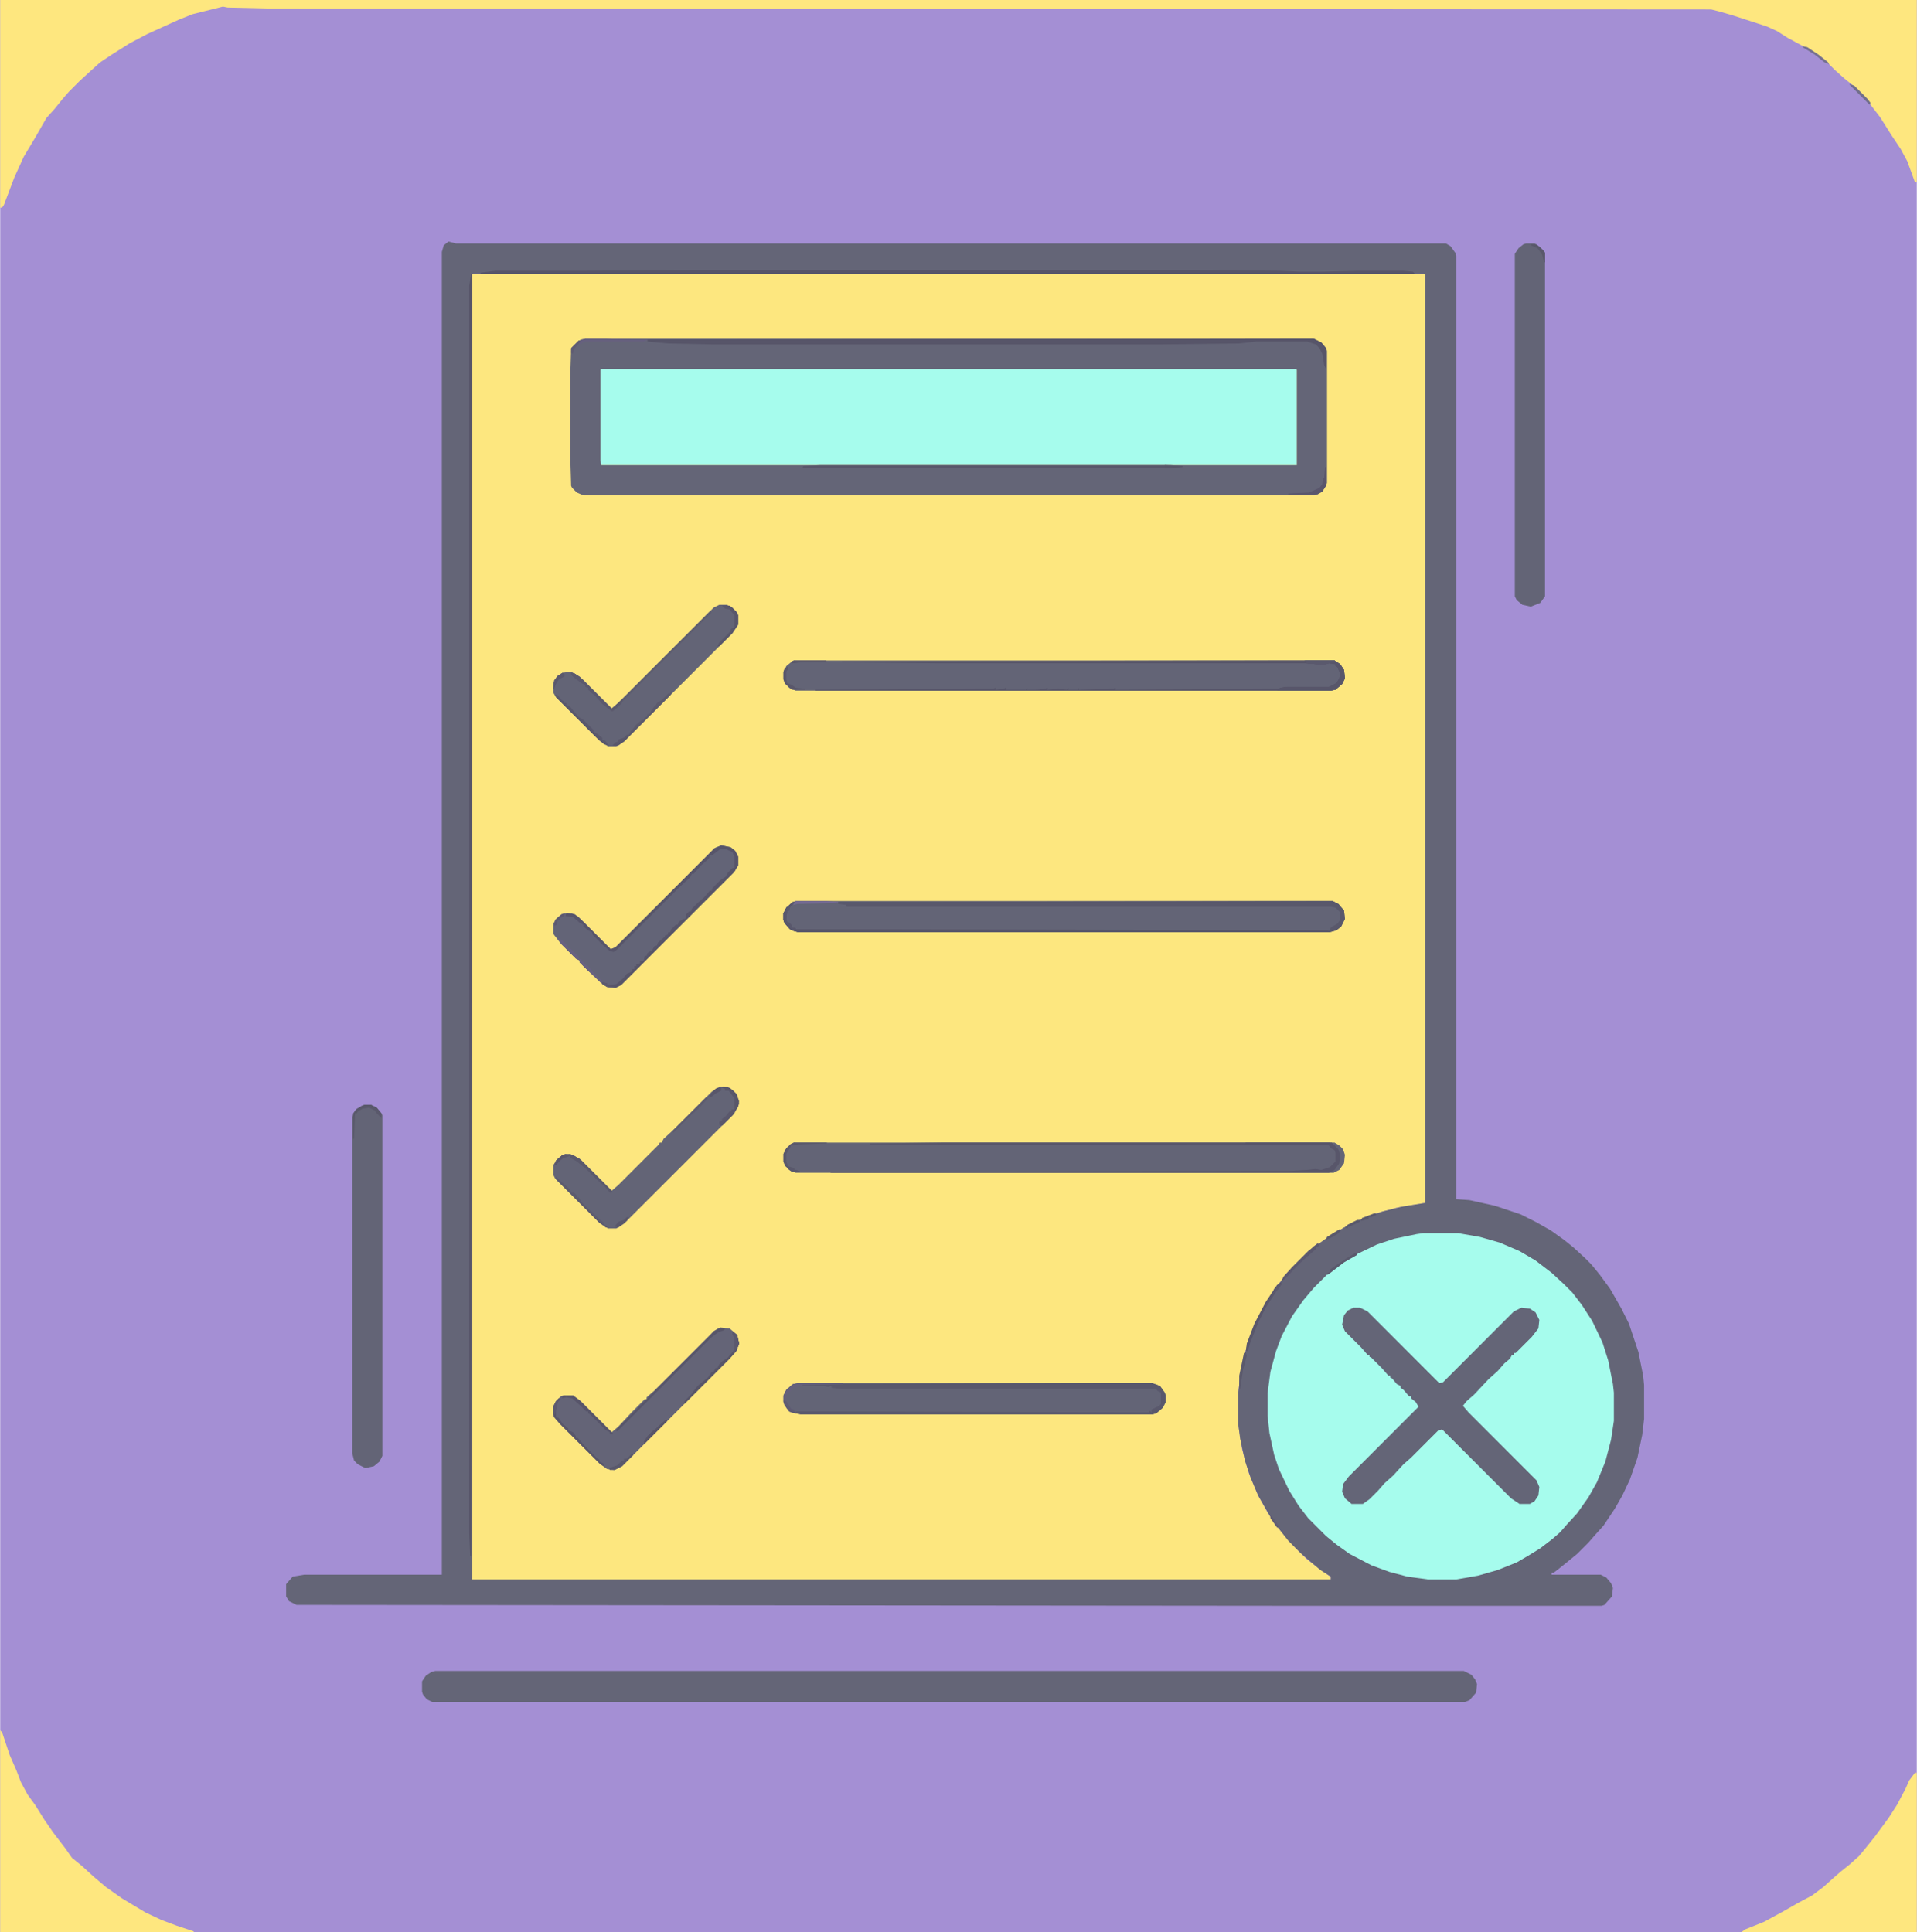 <?xml version="1.0" encoding="UTF-8"?>
<svg version="1.1" viewBox="0 0 2031 2048" width="736" height="742" xmlns="http://www.w3.org/2000/svg">
<path transform="translate(0)" d="m0 0h2031v2048h-2031z" fill="#A48FD4"/>
<path transform="translate(501,290)" d="m0 0h1008l1 1v984l-30 5-22 6-22 9-19 10-18 12-10 8-10 9-16 16-12 16-13 21-11 23-8 24-5 24-2 18v34l4 26 7 25 10 24 10 18 11 16 9 11 9 10 12 12 14 11 10 7 2 1v3h-910v-1383z" fill="#FDE77F"/>
<path transform="translate(483,258)" d="m0 0h1049l5 3 5 7 1 3v1e3l14 1 27 6 27 9 16 8 16 9 14 10 10 8 12 11 7 7 9 11 11 15 12 21 8 16 10 30 5 25 1 10v36l-2 17-5 24-8 23-8 17-8 14-12 18-9 10-7 8-12 12-11 9-10 8-4 3h-2v2h52l6 3 5 6 2 5-1 9-8 9-3 1h-301l-1082-1-8-4-3-5v-13l7-8 12-2h146v-1402l2-7 5-4zm18 32-1 1v1383h910v-3l-11-7-13-11-8-7-13-13-11-14-9-13-12-21-8-19-6-18-5-23-2-15v-34l3-24 6-25 8-22 10-20 12-19 10-13 9-10 16-16 17-13 21-13 21-10 20-7 20-5 25-4v-984l-1-1z" fill="#646577"/>
<path transform="translate(1508,1307)" d="m0 0h37l23 4 21 6 21 9 17 10 17 13 13 12 9 9 10 13 11 17 11 23 6 19 5 25 1 9v30l-3 20-6 23-9 22-9 16-12 17-11 12-7 8-8 7-13 10-13 8-12 7-20 8-21 6-23 4h-30l-22-3-19-5-19-7-23-12-14-10-11-9-19-19-10-13-10-16-11-23-5-15-5-23-2-19v-23l3-23 6-22 6-16 11-21 12-17 11-13 15-15 13-10 14-9 25-12 18-6 24-5z" fill="#A6FCED"/>
<path transform="translate(637,391)" d="m0 0h736l1 1v101h-737l-1-5v-96z" fill="#A6FCED"/>
<path transform="translate(620,359)" d="m0 0h772l8 4 5 6 1 3v140l-5 9-8 4h-775l-7-3-5-5-1-2-1-33v-82l1-31 8-8zm17 32-1 1v96l1 5h737v-101l-1-1z" fill="#646577"/>
<path transform="translate(0)" d="m0 0h2031v193h-2l-8-22-7-13-10-15-12-19-10-13-7-9-11-11-10-8-10-9-10-10-16-11-24-13-11-7-11-5-37-12-14-4-8-2-1528-1-44-1-5-1-32 8-15 6-33 15-19 10-19 12-12 8-10 9-12 11-11 11-7 8-8 10-9 10-12 21-12 20-10 22-11 29-2 3h-2z" fill="#FEE77F"/>
<path transform="translate(461,1771)" d="m0 0h1090l8 4 4 5 2 5-1 9-7 8-5 2h-1094l-6-3-4-5-1-3v-11l4-6 6-4z" fill="#646577"/>
<path transform="translate(843,955)" d="m0 0h569l6 3 6 7 1 9-4 8-5 4-7 2h-564l-8-3-6-7-1-3v-7l3-6 7-6z" fill="#636476"/>
<path transform="translate(841,1211)" d="m0 0h573l5 3 4 4 2 6-1 9-5 7-6 3h-570l-7-3-5-6-1-3v-8l3-6 6-5z" fill="#636476"/>
<path transform="translate(841,700)" d="m0 0h573l6 4 4 6 1 9-3 6-7 6-5 1h-567l-7-3-5-6-1-3v-8l3-6 6-5z" fill="#636476"/>
<path transform="translate(1434,1386)" d="m0 0h7l8 4 76 76 4-1 75-75 8-4 9 1 6 4 4 8-1 9-7 9-17 17h-2v2h-2l-2 4-6 5-7 8-10 9-15 16-8 7-4 5 6 7 72 72 3 7-1 9-4 6-5 3h-11l-9-6-73-73-4 1-29 29-8 7-11 12-9 8-7 8-9 9-7 5h-12l-7-6-3-7 1-8 6-8 74-74-3-5-5-4v-2h-2l-6-7-3-2v-2l-4-2-5-6-2-1v-2h-2l-7-8-11-11-2-1v-2h-2l-7-8-17-17-3-7 2-10 4-5z" fill="#646577"/>
<path transform="translate(0,1834)" d="m0 0 2 2 8 24 7 16 5 13 7 13 8 11 10 16 9 13 13 17 7 10 11 9 12 11 13 11 17 12 25 15 17 8 16 6 18 6v1h-205z" fill="#FEE77F"/>
<path transform="translate(845,1466)" d="m0 0h376l8 3 5 7 1 3v7l-3 6-7 6-4 1h-373l-10-2-5-5-3-6v-7l3-6 7-6z" fill="#636476"/>
<path transform="translate(1617,258)" d="m0 0h9l6 4 5 6v364l-5 7-10 4-9-2-6-5-2-4v-363l4-6 5-4z" fill="#636476"/>
<path transform="translate(386,1171)" d="m0 0h7l6 3 5 6 1 2v361l-3 6-6 5-9 2-8-4-4-4-2-8v-356l3-7 7-5z" fill="#636476"/>
<path transform="translate(2029,1879)" d="m0 0h2v169h-186l4-3 20-8 22-12 14-8 15-8 12-9 10-9 8-7 10-8 10-9 9-11 8-10 14-19 9-14 9-17 4-9z" fill="#FEE77F"/>
<path transform="translate(762,1152)" d="m0 0h9l6 4 4 5 2 9-5 10-117 117-8 5h-9l-9-6-47-47-2-4v-10l4-6 6-5 8-1 10 5 34 34 7-6 43-43 1-2h2l2-4 12-11 39-39z" fill="#636476"/>
<path transform="translate(762,641)" d="m0 0h8l6 3 5 6 1 2v10l-6 9-115 115-8 5h-9l-9-6-46-46-3-5v-10l4-7 6-4 9-1 9 5 34 34 7-6 101-101z" fill="#636476"/>
<path transform="translate(764,896)" d="m0 0 10 2 5 4 3 6v9l-4 7-120 120-6 3-9-1-6-4-17-16-6-6v-2l-4-2-15-15-8-10-1-2v-10l4-6 5-4 2-1h9l7 4 34 34 5-2 105-105z" fill="#636477"/>
<path transform="translate(763,1407)" d="m0 0 10 1 8 7 2 9-3 8-7 8-114 114-8 4-8-1-8-6-42-42-6-7-1-3v-8l3-6 5-5 3-1h10l8 6 33 33 7-6 14-15 14-14h2v-2l8-7 63-63z" fill="#646477"/>
<path transform="translate(1395,955)" d="m0 0h17l6 3 6 7 1 9-4 8-5 4-7 2h-564l-8-3-6-7-1-3v-7l3-6 7-6 2 1-5 4-1 4h-2l-1 9 1 4h2l3 3v2l4 1v1l566 1 1-3 7-4 3-4v-8l-5-5-5-1h-513l-1-2-8-1v-2z" fill="#59586B"/>
<path transform="translate(1372,359)" d="m0 0h20l8 4 5 6v22l-2-4-2-12-3-6-4-4-9-3h-54l-18 2-82 1h-477l-46-1-22-2v-2z" fill="#575569"/>
<path transform="translate(766,286)" d="m0 0h470l120 1 22 1h22l38-1h49l10 1 2 2h-990v-1l16-2h93z" fill="#575569"/>
<path transform="translate(1165,1466)" d="m0 0h56l8 3 5 7 1 3v7l-3 6-7 6-4 1h-373l-6-2 2-1 373 1v-2l2 1 1 1v-3l8-4 2-2v-12l-4-2-1-2h-333l-11-1v-2l-4 1-4-1h-23v-2z" fill="#59586C"/>
<path transform="translate(1360,700)" d="m0 0h54l6 4 4 6 1 9-3 6-7 6-5 1h-546v-1l188-1 3-1v2l8-1 3-1v2h21l1-2v2h10l1-2v2l8-1 3-1v2l11-1 10 1 1-2v2h10l1-2v2l36-1 3-1v2l173-1 6-2h14 2 31l8-4 3-5 1-5-3-7-2-1v-2l-7-1-3 1h-10l-11-1h-389l-103-1v-1z" fill="#575569"/>
<path transform="translate(1e3 1211)" d="m0 0h409l5 3 4 4 2 6-1 9-5 7-6 3h-528v-1l486-1 19-1 9-1 6 1 9-3 6-6v-9l-1-3-4-2-2-3-486-1v-1z" fill="#58566A"/>
<path transform="translate(499,290)" d="m0 0h1l-1 1359h-1l-1-24v-1322z" fill="#575569"/>
<path transform="translate(764,896)" d="m0 0 10 2 5 4 3 6v9l-4 7-120 120-6 3-9-1-5-3v-2l5 1v2l10-1 7-6 4-5 5-2 1-3h2v-3h2v-2l4-1v-2l4-1 1-5h2l1-3 5-3 2-4 3-1 1-3 7-6 1-2h2l1-3h2l1-3 5-5h2l1-3 5-3h2l1-5 3-3h2l1-3 5-5 8-7 6-7h2l1-3 8-8 6-4 2-4 5-5h2v-12l-2-5-5-2-1-1h-7l-8 6-3 1-1 3-8 7-8 9h-2l-2 4-12 11-66 66-3 2-4-1-8-7-10-10-1-3-4-2-5-4v-2l-4-2-7-6-8-1 1-3 9 1 10 9 28 28 5-2 105-105z" fill="#57556A"/>
<path transform="translate(869,493)" d="m0 0h371l13 1v1l-13 1h-390l1-2z" fill="#59576B"/>
<path transform="translate(840,956)" d="m0 0 2 1-5 4-1 4h-2l-1 9 1 4h2l3 3v2l4 1v1l564 1v1h-566l-6-4-4-5-1-3v-7l3-6z" fill="#575569"/>
<path transform="translate(1382,700)" d="m0 0h32l6 4 4 6 1 9-3 6-7 6-5 1h-57l3-3 8-1h11 2 31l8-4 3-5 1-5-3-7-2-1v-2l-7-1-3 1h-10l-11-1v-2z" fill="#58566A"/>
<path transform="translate(752,648)" d="m0 0 2 1-93 93-7 8-6 4-10-8-7-8-8-7v-2l-3-1v-2l-4-2-8-6-3-3v-2l4 1 8 6 31 31 7-6z" fill="#5D5D70"/>
<path transform="translate(761,1408)" d="m0 0h7l-1 2-6 2-8 6-99 99-2-1 100-100 4-5z" fill="#575569"/>
<path transform="translate(776,1411)" d="m0 0 5 4 2 9-3 8-7 8-48 48v-3l8-8 2-3 4-5 6-5 5-4 4-6h2l2-4h2l2-4 3-3 6-4 6-7 1-2v-12l-2-4z" fill="#575569"/>
<path transform="translate(1320,1211)" d="m0 0h91l2 2-17 1-78-1z" fill="#575569"/>
<path transform="translate(1357,1359)" d="m0 0 1 2-6 8-11 17-8 16-8 20-3 10h-2l1-8 8-21 12-23 12-18z" fill="#59576B"/>
<path transform="translate(710,733)" d="m0 0h2l-2 4-49 49-6 4h-6l3-3 3-1v-2l6-2 3-3h2l2-4 3-3 2-3 7-6h2l1-3h2l1-3h2l2-4 3-4 2-2 1-2 5-3 7-7h2z" fill="#5B5A6D"/>
<path transform="translate(588,736)" d="m0 0 3 1 4 5 2 1v2h3v2l4 2 4 5 5 6 5 3 11 11v2l4 2 5 4v2l3 1 4 5-5-1-10-9-41-41z" fill="#59586C"/>
<path transform="translate(599,1223)" d="m0 0 8 1 9 6 32 32v2h-2l-6-7-8-7-11-11-10-8-7-4v-2l-8 3-6 5-1 2h-2l2-5 7-6z" fill="#5A596C"/>
<path transform="translate(605,713)" d="m0 0 4 1 8 6 31 31 7-6 3-3h2l-2 4-9 8-6-4-5-4-7-8-8-7v-2l-3-1v-2l-4-2-8-6-3-3z" fill="#5B596D"/>
<path transform="translate(592,1482)" d="m0 0 2 1-3 3-2 9v7l3 1 4 6 6 5v2l5 2 3 4v2h2l7 8 14 14 2 1v2l4 2 2 4-5-3-43-43-6-7-1-3v-8l3-6z" fill="#58566A"/>
<path transform="translate(845,1466)" d="m0 0h48v1l-43 1-10 4-7 7v6l5 8 3 1 2 4-7-2-5-7-1-3v-7l3-6 7-6z" fill="#65617B"/>
<path transform="translate(766,1152)" d="m0 0 7 1 7 6 3 8-1 6-6 9-11 11-3-1v-3l3-1v-2l4-3 4-5h2v-2h3v-12l-6-8h-4v-2l-3-1z" fill="#58576A"/>
<path transform="translate(597,1479)" d="m0 0h10l8 6 35 35h-4v-2l-4-2-17-17-2-1v-2h-2l-5-5-10-9-6-1-5 1z" fill="#57556A"/>
<path transform="translate(591,994)" d="m0 0 5 3 5 5 1 3h2l9 9v2l3 1v2l3 1v2l4 2 5 6 10 10-1 2-17-16-6-6v-2l-4-2-15-15-4-5z" fill="#686281"/>
<path transform="translate(765,642)" d="m0 0h8l7 6 2 4v10l-6 9-14 14h-2l2-4 11-11 2-4 3-1v-13l-5-6-5-1z" fill="#59576B"/>
<path transform="translate(589,1247)" d="m0 0 5 5 7 6 3 3 1 3h3l3 3v2h2l3 5 14 14 8 7 2 1v2l4 2-2 1-8-6-45-45z" fill="#5C5B6E"/>
<path transform="translate(1398,1317)" d="m0 0m-2 1 2 1-2 3h-2v2l-8 7-10 9-15 16-3 1 2-4 9-10 17-17z" fill="#5B596F"/>
<path transform="translate(841,1211)" d="m0 0h35v1l-30 1-8 1-2 4-3 5v8l2 5 6 2 1 2 5 1v1h-8l-7-6-2-5v-8l3-6 6-5z" fill="#59586B"/>
<path transform="translate(386,1171)" d="m0 0h7l6 3 5 6v5l-5-5-2-3-6-3-7 1-5 3-1 2h-2l-1 27h-1v-27l4-5z" fill="#59586B"/>
<path transform="translate(1404,495)" d="m0 0h1v20l-4 6-5 3h-31v-1l22-1 11-5 3-4 1-6h1z" fill="#59566C"/>
<path transform="translate(620,359)" d="m0 0h22l44 1-4 2h-62l-6 3-2-1 3-4z" fill="#66607E"/>
<path transform="translate(840,956)" d="m0 0 2 1-5 4-1 4h-2l-1 9 1 4h2l3 3v2l4 1v3l-6-2-6-7-1-3v-7l3-6z" fill="#59586C"/>
<path transform="translate(1382,700)" d="m0 0h32v1l-9 3h-10l-11-1v-2z" fill="#5A596D"/>
<path transform="translate(843,955)" d="m0 0h33l12 1v1l-43 1-5 1z" fill="#756B92"/>
<path transform="translate(835,706)" d="m0 0v3l-2 3v8l1 4 5 2 4 3 10 1v1h-14l-7-6-2-5v-8l1-3z" fill="#59576B"/>
<path transform="translate(1320,1433)" d="m0 0 1 4-4 15-3 20h-1v-14l5-24z" fill="#5A596C"/>
<path transform="translate(748,1163)" d="m0 0 2 1-8 9h-2v2l-8 7-19 19v-3z" fill="#5D5C6F"/>
<path transform="translate(705,1505)" d="m0 0 2 1-24 24-1-2 4-6 5-5 4-3 3-3z" fill="#575569"/>
<path transform="translate(669,1541)" d="m0 0 2 1-12 12-8 4h-5l-1-2 9-3 5-5h2v-2h3z" fill="#59586C"/>
<path transform="translate(775,1176)" d="m0 0h4l-2 5-12 12-3-1v-3l3-1v-2l4-3 4-5h2z" fill="#5A586C"/>
<path transform="translate(776,1411)" d="m0 0 5 4 2 9-3 8-4 4 1-4 1-2v-12l-2-4z" fill="#5B596E"/>
<path transform="translate(1436,1328)" d="m0 0h2v2l-14 8-13 10-4 3-2-1 4-2 1-3 16-11z" fill="#5A596C"/>
<path transform="translate(1960,89)" d="m0 0 5 2 14 14 3 4-1 2-21-21z" fill="#726E8B"/>
<path transform="translate(1910,49)" d="m0 0 5 1 12 8 10 8 1 2-5-2-10-8-13-8z" fill="#75708F"/>
<path transform="translate(1622,259)" d="m0 0h6l8 7 1 2v10h-1l-2-8-5-7-7-3z" fill="#59586B"/>
<path transform="translate(664,1290)" d="m0 0h2l-2 4-9 7-4-1 4-5 6-2z" fill="#59576B"/>
<path transform="translate(664,779)" d="m0 0h2l-2 4-9 7h-6l3-3 3-1v-2l6-2z" fill="#59576B"/>
<path transform="translate(596,713)" d="m0 0 2 1v3l-6 3-3 5-2 5h-1l1-9 4-5z" fill="#5A586D"/>
<path transform="translate(841,700)" d="m0 0h34l1 2h-28l-9 1v-2z" fill="#58566A"/>
<path transform="translate(830,1484)" d="m0 0 3 1 5 8 3 1 2 4-7-2-5-7z" fill="#5E5B72"/>
<path transform="translate(625,1284)" d="m0 0h2l7 8 6 4v2l4 2-2 1-8-6-9-9z" fill="#5D5C70"/>
<path transform="translate(595,969)" d="m0 0h3v2l-5 2v2h-2l-1 4-1 2h-2l1-6z" fill="#5C5970"/>
<path transform="translate(592,1482)" d="m0 0 2 1-3 3-3 13h-2v-8l3-6z" fill="#5C5A6F"/>
<path transform="translate(1419,1303)" d="m0 0 2 1-4 4-7 4-5 2 1-3z" fill="#59586B"/>
<path transform="translate(760,1153)" d="m0 0h4v3l-6 3-5 4-2-1 7-8z" fill="#58566A"/>
<path transform="translate(1398,1317)" d="m0 0m-2 1 2 1-2 3h-2v2l-8 7h-3l9-10z" fill="#5A586D"/>
<path transform="translate(1234,493)" d="m0 0 19 1v1l-13 1h-6z" fill="#58566A"/>
<path transform="translate(1438,1293)" d="m0 0h3v2l-11 5h-2v2l-3-1 3-3z" fill="#59586B"/>
<path transform="translate(1456,1286)" d="m0 0h2v2l-5 2h-3v2l-8 2 1-3z" fill="#59586B"/>
<path transform="translate(596,1224)" d="m0 0 2 1-5 5-4 5h-2l2-5z" fill="#58566A"/>
<path transform="translate(613,361)" d="m0 0 2 1-7 8-1 5-2-1v-5z" fill="#5F5C73"/>
<path transform="translate(1346,1606)" d="m0 0 4 4 6 9h-3l-7-10z" fill="#605D74"/>
<path transform="translate(1357,1359)" d="m0 0 1 2-6 8-4 2 2-5 5-5z" fill="#5B596E"/>
<path transform="translate(835,1237)" d="m0 0 6 1 1 2 5 1v1h-8l-4-3z" fill="#59586C"/>
<path transform="translate(638,1041)" d="m0 0 5 1v2l9 2v1l-9-1-5-3z" fill="#5B5A6E"/>
<path transform="translate(839,1212)" d="m0 0 2 1-3 1-2 4-4 4-1-2 6-7z" fill="#5A586C"/>
</svg>

